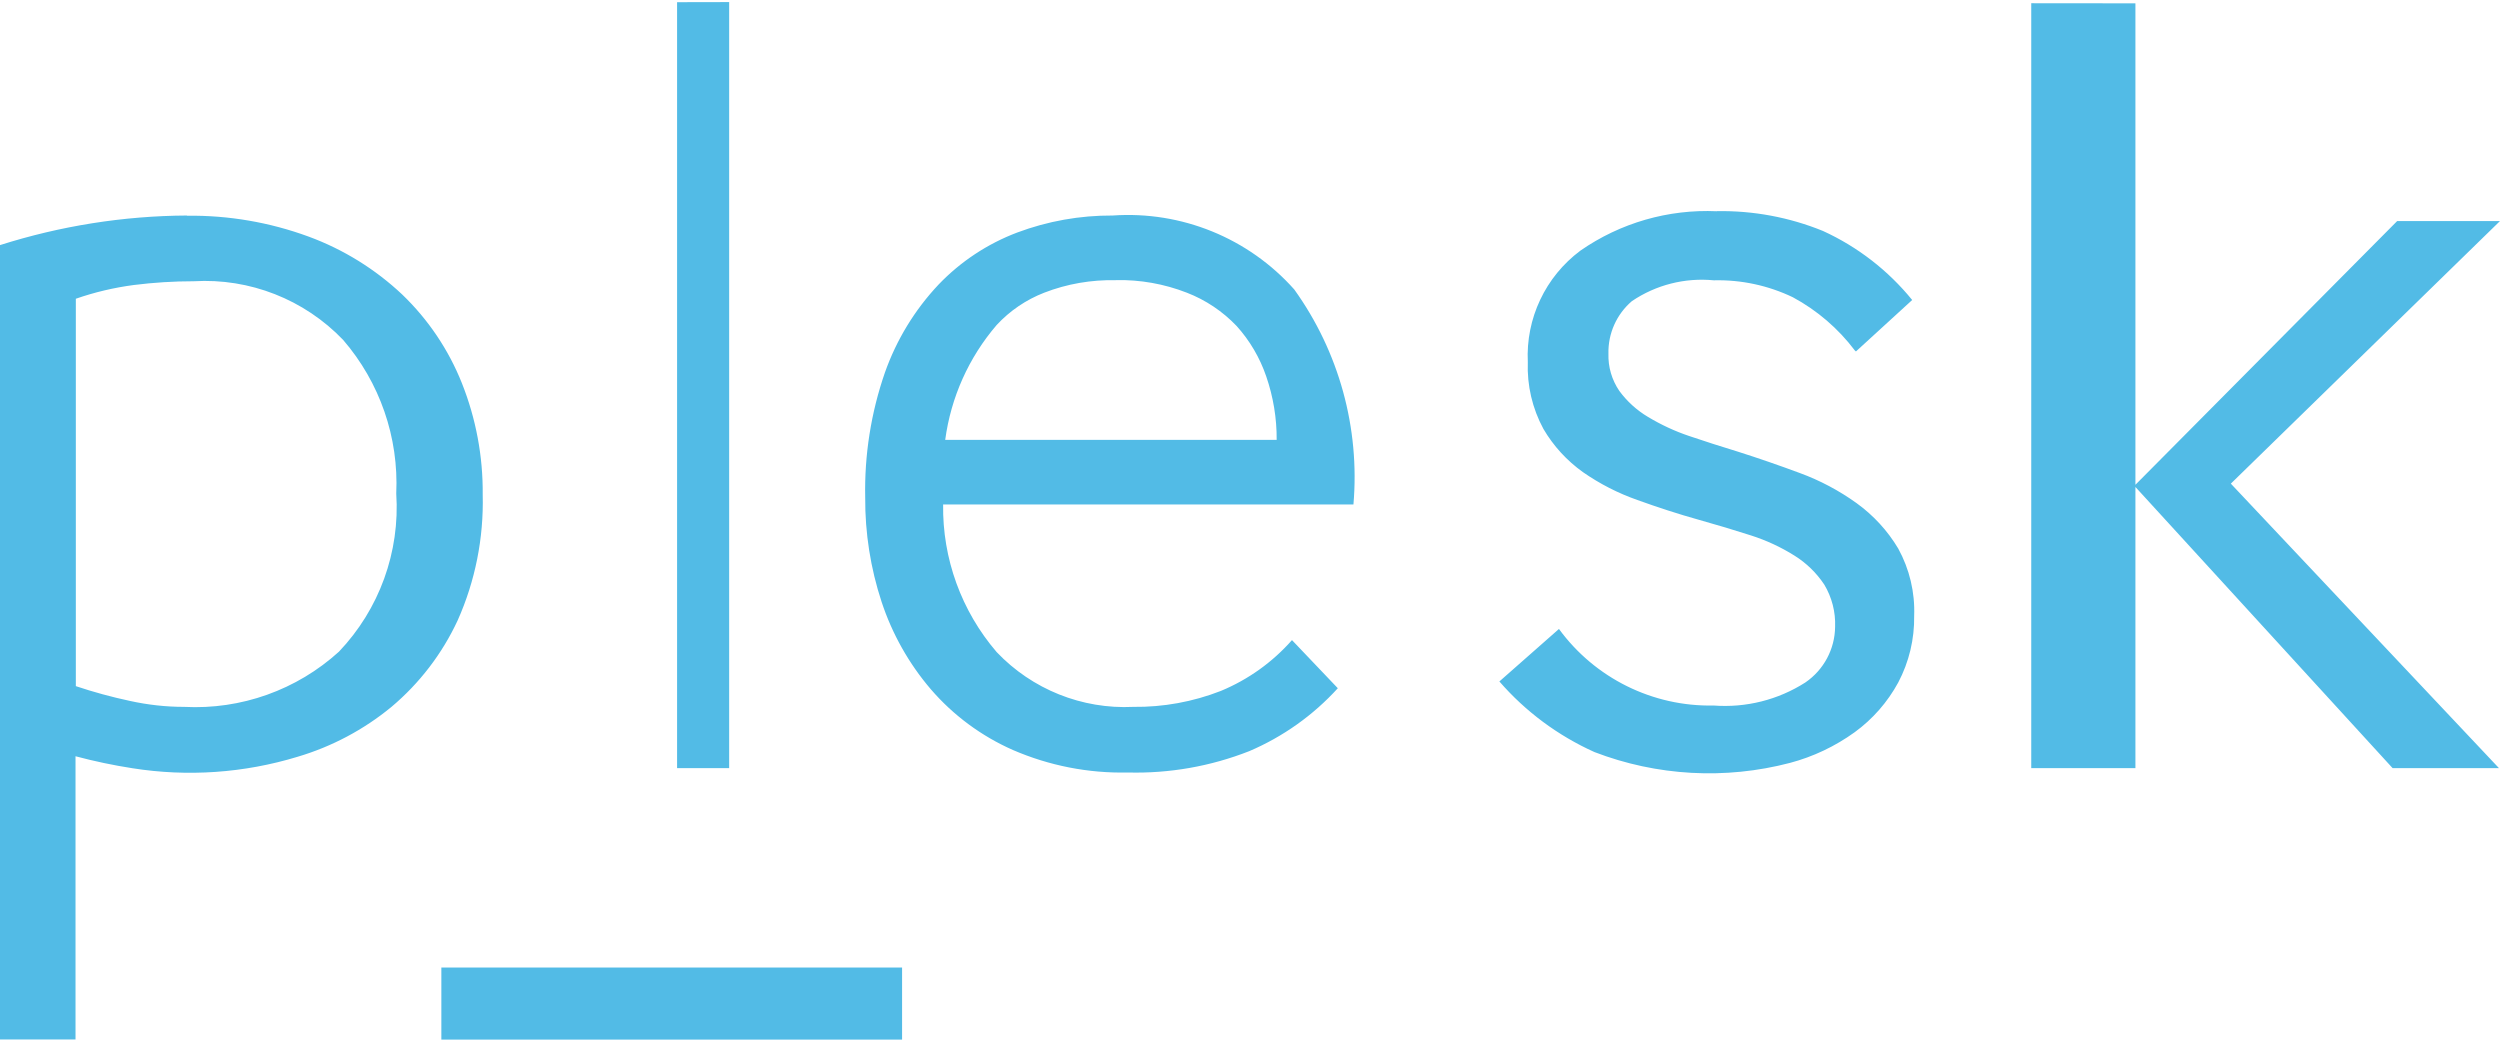﻿<?xml version="1.0" encoding="utf-8"?>
<svg version="1.1" xmlns:xlink="http://www.w3.org/1999/xlink" width="48px" height="20px" xmlns="http://www.w3.org/2000/svg">
  <defs>
    <pattern id="BGPattern" patternUnits="userSpaceOnUse" alignment="0 0" imageRepeat="None" />
    <mask fill="white" id="Clip7264">
      <path d="M 14 0.04  L 13 0.042  L 13 14.748  L 14 14.748  L 14 0.04  Z M 41 0.064  L 39 0.062  L 39 14.748  L 41 14.748  L 41 0.064  Z M 46.026 4.244  L 40.98 9.328  L 45.938 14.748  L 47.98 14.748  L 42.832 9.286  L 48 4.244  L 46.026 4.244  Z M 32.964 4.054  L 32.964 4.056  C 32.031 4.014  31.111 4.279  30.344 4.812  C 29.672 5.313  29.293 6.115  29.334 6.952  C 29.317 7.399  29.421 7.843  29.634 8.236  C 29.826 8.563  30.085 8.846  30.394 9.066  C 30.716 9.29  31.067 9.47  31.438 9.6  C 31.826 9.74  32.218 9.868  32.618 9.98  C 32.968 10.078  33.301 10.178  33.618 10.28  C 33.912 10.374  34.193 10.504  34.454 10.668  C 34.682 10.81  34.877 11  35.026 11.224  C 35.172 11.468  35.245 11.75  35.234 12.034  C 35.23 12.463  35.016 12.862  34.662 13.104  C 34.139 13.438  33.521 13.593  32.902 13.546  C 31.732 13.57  30.623 13.021  29.932 12.076  L 28.788 13.084  C 29.291 13.663  29.914 14.125  30.614 14.44  C 31.812 14.9  33.124 14.973  34.366 14.648  C 34.812 14.53  35.233 14.33  35.608 14.06  C 35.955 13.808  36.241 13.481  36.446 13.104  C 36.654 12.71  36.759 12.27  36.752 11.824  C 36.769 11.374  36.663 10.927  36.446 10.532  C 36.242 10.19  35.969 9.893  35.646 9.66  C 35.31 9.419  34.944 9.224  34.556 9.082  C 34.163 8.936  33.767 8.799  33.368 8.672  C 33.046 8.574  32.735 8.474  32.434 8.372  C 32.157 8.279  31.891 8.155  31.64 8.004  C 31.425 7.876  31.238 7.706  31.09 7.504  C 30.947 7.294  30.874 7.044  30.882 6.79  C 30.873 6.404  31.038 6.034  31.332 5.782  C 31.794 5.469  32.351 5.328  32.906 5.382  C 33.431 5.369  33.951 5.481  34.424 5.708  C 34.889 5.959  35.294 6.307  35.612 6.728  L 35.634 6.748  L 36.714 5.76  C 36.252 5.192  35.666 4.738  35 4.434  C 34.354 4.171  33.661 4.042  32.964 4.054  Z M 3.592 4.142  L 3.588 4.138  C 2.37 4.145  1.161 4.337  0 4.706  L 0 19.958  L 1.45 19.958  L 1.45 14.52  C 1.81 14.616  2.174 14.693  2.542 14.75  C 3.602 14.918  4.687 14.843  5.714 14.53  C 6.372 14.335  6.984 14.01  7.514 13.574  C 8.054 13.12  8.488 12.554  8.786 11.914  C 9.125 11.155  9.289 10.329  9.268 9.498  C 9.275 8.765  9.139 8.037  8.868 7.356  C 8.612 6.714  8.222 6.135  7.724 5.656  C 7.205 5.167  6.593 4.788  5.924 4.542  C 5.178 4.268  4.387 4.132  3.592 4.142  Z M 21.364 4.138  L 21.36 4.138  C 20.736 4.135  20.117 4.245  19.532 4.464  C 18.96 4.68  18.443 5.022  18.02 5.464  C 17.563 5.949  17.212 6.525  16.99 7.154  C 16.723 7.925  16.595 8.738  16.612 9.554  C 16.608 10.233  16.714 10.909  16.926 11.554  C 17.129 12.17  17.45 12.741  17.872 13.234  C 18.304 13.735  18.843 14.133  19.448 14.4  C 20.144 14.701  20.896 14.849  21.654 14.832  C 22.451 14.853  23.244 14.714  23.986 14.422  C 24.633 14.146  25.213 13.734  25.686 13.214  L 24.806 12.29  C 24.431 12.715  23.964 13.049  23.44 13.266  C 22.905 13.475  22.334 13.579  21.76 13.572  C 20.774 13.62  19.816 13.236  19.136 12.52  C 18.459 11.732  18.093 10.724  18.108 9.686  L 25.986 9.686  C 26.112 8.219  25.709 6.754  24.85 5.558  C 23.971 4.57  22.683 4.046  21.364 4.138  Z M 21.424 5.38  L 21.422 5.378  C 21.889 5.368  22.353 5.45  22.788 5.62  C 23.15 5.76  23.476 5.979  23.744 6.26  C 23.997 6.541  24.19 6.87  24.312 7.228  C 24.447 7.62  24.515 8.032  24.512 8.446  L 18.148 8.446  C 18.257 7.631  18.6 6.864  19.136 6.24  C 19.389 5.967  19.701 5.755  20.048 5.62  C 20.486 5.45  20.954 5.369  21.424 5.38  Z M 2.57 5.472  C 2.951 5.424  3.336 5.4  3.72 5.4  C 4.795 5.337  5.843 5.749  6.588 6.526  C 7.293 7.343  7.658 8.398  7.608 9.476  C 7.682 10.597  7.283 11.698  6.508 12.512  C 5.698 13.248  4.628 13.629  3.536 13.572  C 3.186 13.572  2.838 13.533  2.496 13.458  C 2.144 13.383  1.797 13.288  1.456 13.174  L 1.456 5.736  C 1.817 5.61  2.191 5.522  2.57 5.472  Z M 17.32 18.576  L 8.474 18.576  L 8.474 19.96  L 17.32 19.96  L 17.32 18.576  Z " fill-rule="evenodd" />
    </mask>
  </defs>
  <g>
    <path d="M 14 0.04  L 13 0.042  L 13 14.748  L 14 14.748  L 14 0.04  Z M 41 0.064  L 39 0.062  L 39 14.748  L 41 14.748  L 41 0.064  Z M 46.026 4.244  L 40.98 9.328  L 45.938 14.748  L 47.98 14.748  L 42.832 9.286  L 48 4.244  L 46.026 4.244  Z M 32.964 4.054  L 32.964 4.056  C 32.031 4.014  31.111 4.279  30.344 4.812  C 29.672 5.313  29.293 6.115  29.334 6.952  C 29.317 7.399  29.421 7.843  29.634 8.236  C 29.826 8.563  30.085 8.846  30.394 9.066  C 30.716 9.29  31.067 9.47  31.438 9.6  C 31.826 9.74  32.218 9.868  32.618 9.98  C 32.968 10.078  33.301 10.178  33.618 10.28  C 33.912 10.374  34.193 10.504  34.454 10.668  C 34.682 10.81  34.877 11  35.026 11.224  C 35.172 11.468  35.245 11.75  35.234 12.034  C 35.23 12.463  35.016 12.862  34.662 13.104  C 34.139 13.438  33.521 13.593  32.902 13.546  C 31.732 13.57  30.623 13.021  29.932 12.076  L 28.788 13.084  C 29.291 13.663  29.914 14.125  30.614 14.44  C 31.812 14.9  33.124 14.973  34.366 14.648  C 34.812 14.53  35.233 14.33  35.608 14.06  C 35.955 13.808  36.241 13.481  36.446 13.104  C 36.654 12.71  36.759 12.27  36.752 11.824  C 36.769 11.374  36.663 10.927  36.446 10.532  C 36.242 10.19  35.969 9.893  35.646 9.66  C 35.31 9.419  34.944 9.224  34.556 9.082  C 34.163 8.936  33.767 8.799  33.368 8.672  C 33.046 8.574  32.735 8.474  32.434 8.372  C 32.157 8.279  31.891 8.155  31.64 8.004  C 31.425 7.876  31.238 7.706  31.09 7.504  C 30.947 7.294  30.874 7.044  30.882 6.79  C 30.873 6.404  31.038 6.034  31.332 5.782  C 31.794 5.469  32.351 5.328  32.906 5.382  C 33.431 5.369  33.951 5.481  34.424 5.708  C 34.889 5.959  35.294 6.307  35.612 6.728  L 35.634 6.748  L 36.714 5.76  C 36.252 5.192  35.666 4.738  35 4.434  C 34.354 4.171  33.661 4.042  32.964 4.054  Z M 3.592 4.142  L 3.588 4.138  C 2.37 4.145  1.161 4.337  0 4.706  L 0 19.958  L 1.45 19.958  L 1.45 14.52  C 1.81 14.616  2.174 14.693  2.542 14.75  C 3.602 14.918  4.687 14.843  5.714 14.53  C 6.372 14.335  6.984 14.01  7.514 13.574  C 8.054 13.12  8.488 12.554  8.786 11.914  C 9.125 11.155  9.289 10.329  9.268 9.498  C 9.275 8.765  9.139 8.037  8.868 7.356  C 8.612 6.714  8.222 6.135  7.724 5.656  C 7.205 5.167  6.593 4.788  5.924 4.542  C 5.178 4.268  4.387 4.132  3.592 4.142  Z M 21.364 4.138  L 21.36 4.138  C 20.736 4.135  20.117 4.245  19.532 4.464  C 18.96 4.68  18.443 5.022  18.02 5.464  C 17.563 5.949  17.212 6.525  16.99 7.154  C 16.723 7.925  16.595 8.738  16.612 9.554  C 16.608 10.233  16.714 10.909  16.926 11.554  C 17.129 12.17  17.45 12.741  17.872 13.234  C 18.304 13.735  18.843 14.133  19.448 14.4  C 20.144 14.701  20.896 14.849  21.654 14.832  C 22.451 14.853  23.244 14.714  23.986 14.422  C 24.633 14.146  25.213 13.734  25.686 13.214  L 24.806 12.29  C 24.431 12.715  23.964 13.049  23.44 13.266  C 22.905 13.475  22.334 13.579  21.76 13.572  C 20.774 13.62  19.816 13.236  19.136 12.52  C 18.459 11.732  18.093 10.724  18.108 9.686  L 25.986 9.686  C 26.112 8.219  25.709 6.754  24.85 5.558  C 23.971 4.57  22.683 4.046  21.364 4.138  Z M 21.424 5.38  L 21.422 5.378  C 21.889 5.368  22.353 5.45  22.788 5.62  C 23.15 5.76  23.476 5.979  23.744 6.26  C 23.997 6.541  24.19 6.87  24.312 7.228  C 24.447 7.62  24.515 8.032  24.512 8.446  L 18.148 8.446  C 18.257 7.631  18.6 6.864  19.136 6.24  C 19.389 5.967  19.701 5.755  20.048 5.62  C 20.486 5.45  20.954 5.369  21.424 5.38  Z M 2.57 5.472  C 2.951 5.424  3.336 5.4  3.72 5.4  C 4.795 5.337  5.843 5.749  6.588 6.526  C 7.293 7.343  7.658 8.398  7.608 9.476  C 7.682 10.597  7.283 11.698  6.508 12.512  C 5.698 13.248  4.628 13.629  3.536 13.572  C 3.186 13.572  2.838 13.533  2.496 13.458  C 2.144 13.383  1.797 13.288  1.456 13.174  L 1.456 5.736  C 1.817 5.61  2.191 5.522  2.57 5.472  Z M 17.32 18.576  L 8.474 18.576  L 8.474 19.96  L 17.32 19.96  L 17.32 18.576  Z " fill-rule="nonzero" fill="rgba(82, 187, 230, 1)" stroke="none" class="fill" />
    <path d="M 14 0.04  L 13 0.042  L 13 14.748  L 14 14.748  L 14 0.04  Z " stroke-width="0" stroke-dasharray="0" stroke="rgba(255, 255, 255, 0)" fill="none" class="stroke" mask="url(#Clip7264)" />
    <path d="M 41 0.064  L 39 0.062  L 39 14.748  L 41 14.748  L 41 0.064  Z " stroke-width="0" stroke-dasharray="0" stroke="rgba(255, 255, 255, 0)" fill="none" class="stroke" mask="url(#Clip7264)" />
    <path d="M 46.026 4.244  L 40.98 9.328  L 45.938 14.748  L 47.98 14.748  L 42.832 9.286  L 48 4.244  L 46.026 4.244  Z " stroke-width="0" stroke-dasharray="0" stroke="rgba(255, 255, 255, 0)" fill="none" class="stroke" mask="url(#Clip7264)" />
    <path d="M 32.964 4.054  L 32.964 4.056  C 32.031 4.014  31.111 4.279  30.344 4.812  C 29.672 5.313  29.293 6.115  29.334 6.952  C 29.317 7.399  29.421 7.843  29.634 8.236  C 29.826 8.563  30.085 8.846  30.394 9.066  C 30.716 9.29  31.067 9.47  31.438 9.6  C 31.826 9.74  32.218 9.868  32.618 9.98  C 32.968 10.078  33.301 10.178  33.618 10.28  C 33.912 10.374  34.193 10.504  34.454 10.668  C 34.682 10.81  34.877 11  35.026 11.224  C 35.172 11.468  35.245 11.75  35.234 12.034  C 35.23 12.463  35.016 12.862  34.662 13.104  C 34.139 13.438  33.521 13.593  32.902 13.546  C 31.732 13.57  30.623 13.021  29.932 12.076  L 28.788 13.084  C 29.291 13.663  29.914 14.125  30.614 14.44  C 31.812 14.9  33.124 14.973  34.366 14.648  C 34.812 14.53  35.233 14.33  35.608 14.06  C 35.955 13.808  36.241 13.481  36.446 13.104  C 36.654 12.71  36.759 12.27  36.752 11.824  C 36.769 11.374  36.663 10.927  36.446 10.532  C 36.242 10.19  35.969 9.893  35.646 9.66  C 35.31 9.419  34.944 9.224  34.556 9.082  C 34.163 8.936  33.767 8.799  33.368 8.672  C 33.046 8.574  32.735 8.474  32.434 8.372  C 32.157 8.279  31.891 8.155  31.64 8.004  C 31.425 7.876  31.238 7.706  31.09 7.504  C 30.947 7.294  30.874 7.044  30.882 6.79  C 30.873 6.404  31.038 6.034  31.332 5.782  C 31.794 5.469  32.351 5.328  32.906 5.382  C 33.431 5.369  33.951 5.481  34.424 5.708  C 34.889 5.959  35.294 6.307  35.612 6.728  L 35.634 6.748  L 36.714 5.76  C 36.252 5.192  35.666 4.738  35 4.434  C 34.354 4.171  33.661 4.042  32.964 4.054  Z " stroke-width="0" stroke-dasharray="0" stroke="rgba(255, 255, 255, 0)" fill="none" class="stroke" mask="url(#Clip7264)" />
    <path d="M 3.592 4.142  L 3.588 4.138  C 2.37 4.145  1.161 4.337  0 4.706  L 0 19.958  L 1.45 19.958  L 1.45 14.52  C 1.81 14.616  2.174 14.693  2.542 14.75  C 3.602 14.918  4.687 14.843  5.714 14.53  C 6.372 14.335  6.984 14.01  7.514 13.574  C 8.054 13.12  8.488 12.554  8.786 11.914  C 9.125 11.155  9.289 10.329  9.268 9.498  C 9.275 8.765  9.139 8.037  8.868 7.356  C 8.612 6.714  8.222 6.135  7.724 5.656  C 7.205 5.167  6.593 4.788  5.924 4.542  C 5.178 4.268  4.387 4.132  3.592 4.142  Z " stroke-width="0" stroke-dasharray="0" stroke="rgba(255, 255, 255, 0)" fill="none" class="stroke" mask="url(#Clip7264)" />
    <path d="M 21.364 4.138  L 21.36 4.138  C 20.736 4.135  20.117 4.245  19.532 4.464  C 18.96 4.68  18.443 5.022  18.02 5.464  C 17.563 5.949  17.212 6.525  16.99 7.154  C 16.723 7.925  16.595 8.738  16.612 9.554  C 16.608 10.233  16.714 10.909  16.926 11.554  C 17.129 12.17  17.45 12.741  17.872 13.234  C 18.304 13.735  18.843 14.133  19.448 14.4  C 20.144 14.701  20.896 14.849  21.654 14.832  C 22.451 14.853  23.244 14.714  23.986 14.422  C 24.633 14.146  25.213 13.734  25.686 13.214  L 24.806 12.29  C 24.431 12.715  23.964 13.049  23.44 13.266  C 22.905 13.475  22.334 13.579  21.76 13.572  C 20.774 13.62  19.816 13.236  19.136 12.52  C 18.459 11.732  18.093 10.724  18.108 9.686  L 25.986 9.686  C 26.112 8.219  25.709 6.754  24.85 5.558  C 23.971 4.57  22.683 4.046  21.364 4.138  Z " stroke-width="0" stroke-dasharray="0" stroke="rgba(255, 255, 255, 0)" fill="none" class="stroke" mask="url(#Clip7264)" />
    <path d="M 21.424 5.38  L 21.422 5.378  C 21.889 5.368  22.353 5.45  22.788 5.62  C 23.15 5.76  23.476 5.979  23.744 6.26  C 23.997 6.541  24.19 6.87  24.312 7.228  C 24.447 7.62  24.515 8.032  24.512 8.446  L 18.148 8.446  C 18.257 7.631  18.6 6.864  19.136 6.24  C 19.389 5.967  19.701 5.755  20.048 5.62  C 20.486 5.45  20.954 5.369  21.424 5.38  Z " stroke-width="0" stroke-dasharray="0" stroke="rgba(255, 255, 255, 0)" fill="none" class="stroke" mask="url(#Clip7264)" />
    <path d="M 2.57 5.472  C 2.951 5.424  3.336 5.4  3.72 5.4  C 4.795 5.337  5.843 5.749  6.588 6.526  C 7.293 7.343  7.658 8.398  7.608 9.476  C 7.682 10.597  7.283 11.698  6.508 12.512  C 5.698 13.248  4.628 13.629  3.536 13.572  C 3.186 13.572  2.838 13.533  2.496 13.458  C 2.144 13.383  1.797 13.288  1.456 13.174  L 1.456 5.736  C 1.817 5.61  2.191 5.522  2.57 5.472  Z " stroke-width="0" stroke-dasharray="0" stroke="rgba(255, 255, 255, 0)" fill="none" class="stroke" mask="url(#Clip7264)" />
    <path d="M 17.32 18.576  L 8.474 18.576  L 8.474 19.96  L 17.32 19.96  L 17.32 18.576  Z " stroke-width="0" stroke-dasharray="0" stroke="rgba(255, 255, 255, 0)" fill="none" class="stroke" mask="url(#Clip7264)" />
  </g>
</svg>